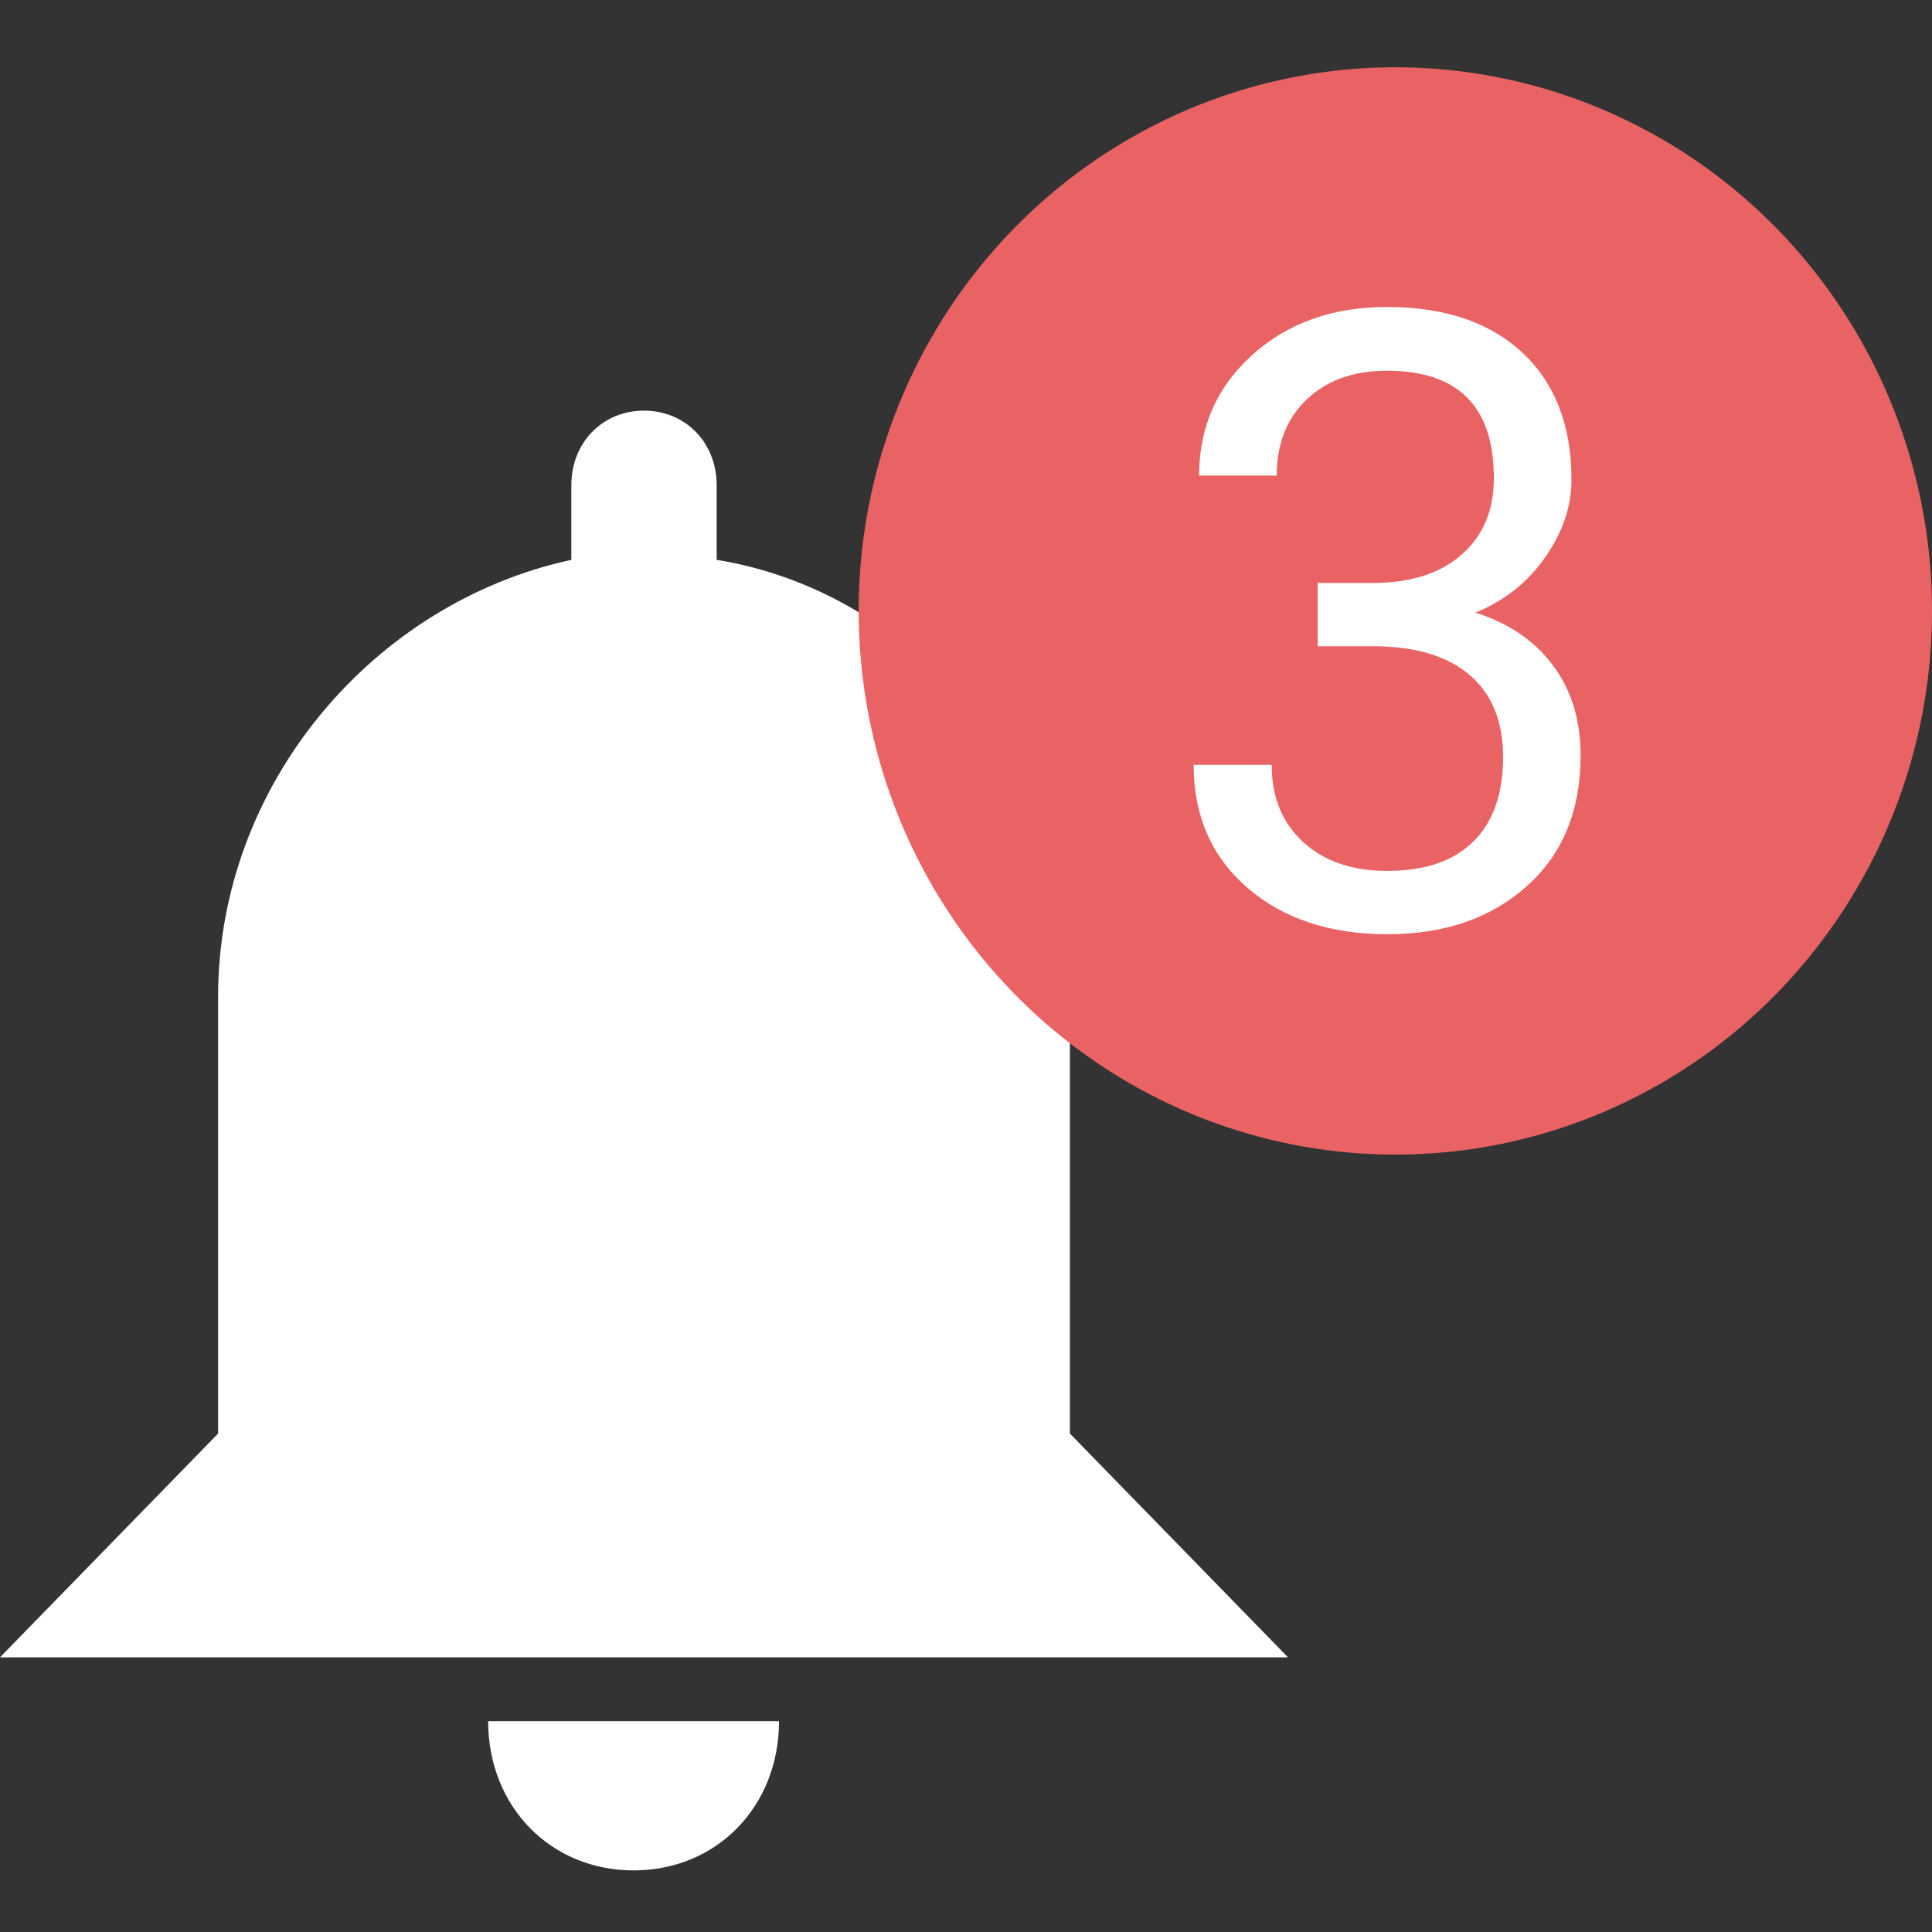 <svg width="18" height="18" viewBox="0 0 18 18" fill="none" xmlns="http://www.w3.org/2000/svg">
<rect x="0" y="0" width="18" height="18" fill="#333333" stroke="none"/>
<path d="M7.258 16.036C7.258 16.831 6.677 17.426 5.903 17.426C5.129 17.426 4.548 16.831 4.548 16.036H7.258ZM6 3.826C6.387 3.826 6.677 4.124 6.677 4.521V5.216C8.516 5.514 9.968 7.201 9.968 9.286V13.356L12 15.441H-6.10352e-05L2.032 13.356V9.286C2.032 7.301 3.484 5.613 5.323 5.216V4.521C5.323 4.124 5.613 3.826 6 3.826Z" fill="white"/>
<ellipse cx="13" cy="5.692" rx="5" ry="5.065" fill="#EA6364"/>
<path d="M12.277 5.431H12.82C13.161 5.426 13.43 5.336 13.625 5.161C13.82 4.987 13.918 4.751 13.918 4.454C13.918 3.788 13.586 3.454 12.922 3.454C12.609 3.454 12.359 3.544 12.172 3.724C11.987 3.901 11.895 4.137 11.895 4.431H11.172C11.172 3.98 11.336 3.607 11.664 3.31C11.995 3.01 12.414 2.86 12.922 2.86C13.458 2.86 13.879 3.002 14.184 3.286C14.488 3.57 14.641 3.965 14.641 4.47C14.641 4.717 14.56 4.957 14.398 5.189C14.239 5.42 14.022 5.594 13.746 5.708C14.059 5.807 14.299 5.971 14.469 6.2C14.641 6.429 14.726 6.709 14.726 7.04C14.726 7.551 14.56 7.956 14.226 8.255C13.893 8.554 13.46 8.704 12.926 8.704C12.392 8.704 11.957 8.56 11.621 8.271C11.288 7.982 11.121 7.6 11.121 7.126H11.848C11.848 7.426 11.945 7.665 12.141 7.845C12.336 8.025 12.598 8.114 12.926 8.114C13.275 8.114 13.542 8.023 13.726 7.841C13.911 7.659 14.004 7.397 14.004 7.056C14.004 6.725 13.902 6.471 13.699 6.294C13.496 6.117 13.203 6.026 12.82 6.021H12.277V5.431Z" fill="white"/>
</svg>
